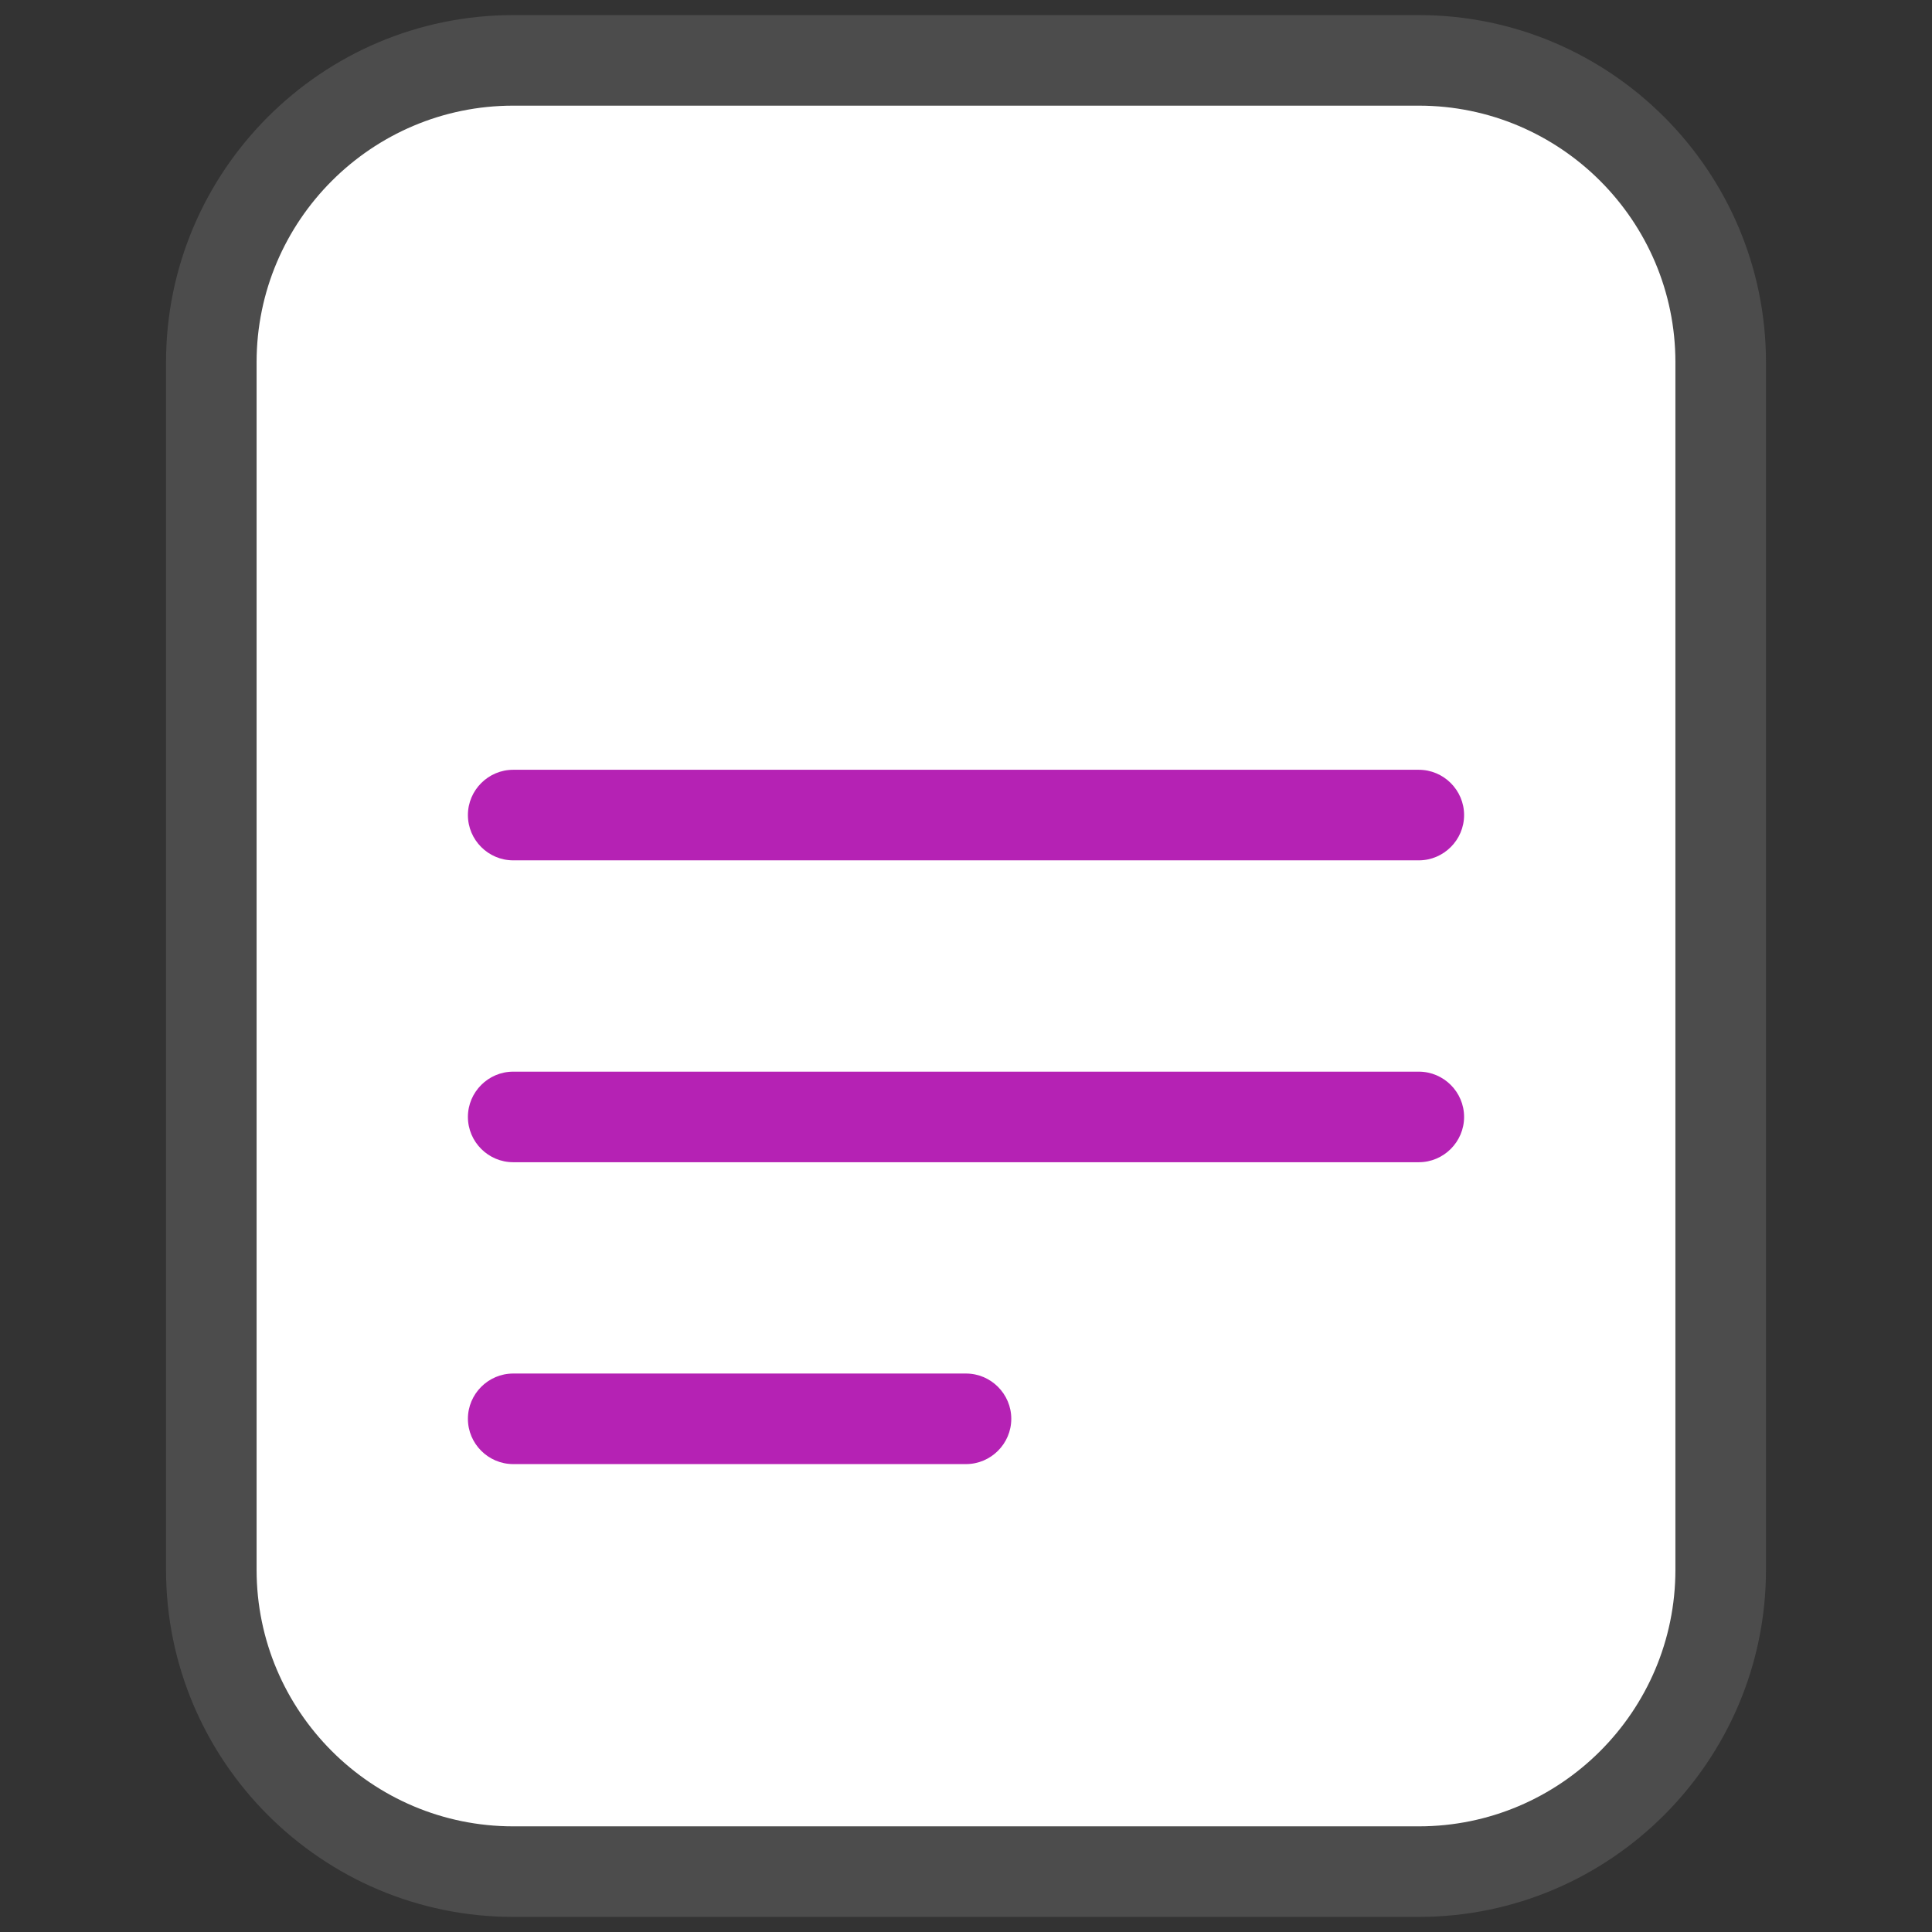 <?xml version="1.0" encoding="utf-8"?>
<!-- Generator: Adobe Illustrator 28.2.0, SVG Export Plug-In . SVG Version: 6.00 Build 0)  -->
<svg version="1.1" id="Capa_1" xmlns="http://www.w3.org/2000/svg" xmlns:xlink="http://www.w3.org/1999/xlink" x="0px" y="0px"
	 viewBox="0 0 512 512" style="enable-background:new 0 0 512 512;" xml:space="preserve">
<rect x="0" y="0" width="512" height="512" fill="#333333" stroke="none"/>
<style type="text/css">
	.st0{fill:#4C4C4C;}
	.st1{fill:#FFFFFF;}
	.st2{fill:#B522B4;}
</style>
<path class="st0" d="M376,508H136c-50.7,0-92-41.3-92-92V96c0-50.7,41.3-92,92-92h240c50.7,0,92,41.3,92,92v320
	C468,466.7,426.7,508,376,508z"/>
<path class="st1" d="M136,28c-37.5,0-68,30.5-68,68v320c0,37.5,30.5,68,68,68h240c37.5,0,68-30.5,68-68V96c0-37.5-30.5-68-68-68H136
	z"/>
<path class="st2" d="M376,228H136c-6.6,0-12-5.4-12-12s5.4-12,12-12h240c6.6,0,12,5.4,12,12S382.6,228,376,228z"/>
<path class="st2" d="M376,308H136c-6.6,0-12-5.4-12-12s5.4-12,12-12h240c6.6,0,12,5.4,12,12S382.6,308,376,308z"/>
<path class="st2" d="M256,388H136c-6.6,0-12-5.4-12-12s5.4-12,12-12h120c6.6,0,12,5.4,12,12S262.6,388,256,388z"/>
</svg>
